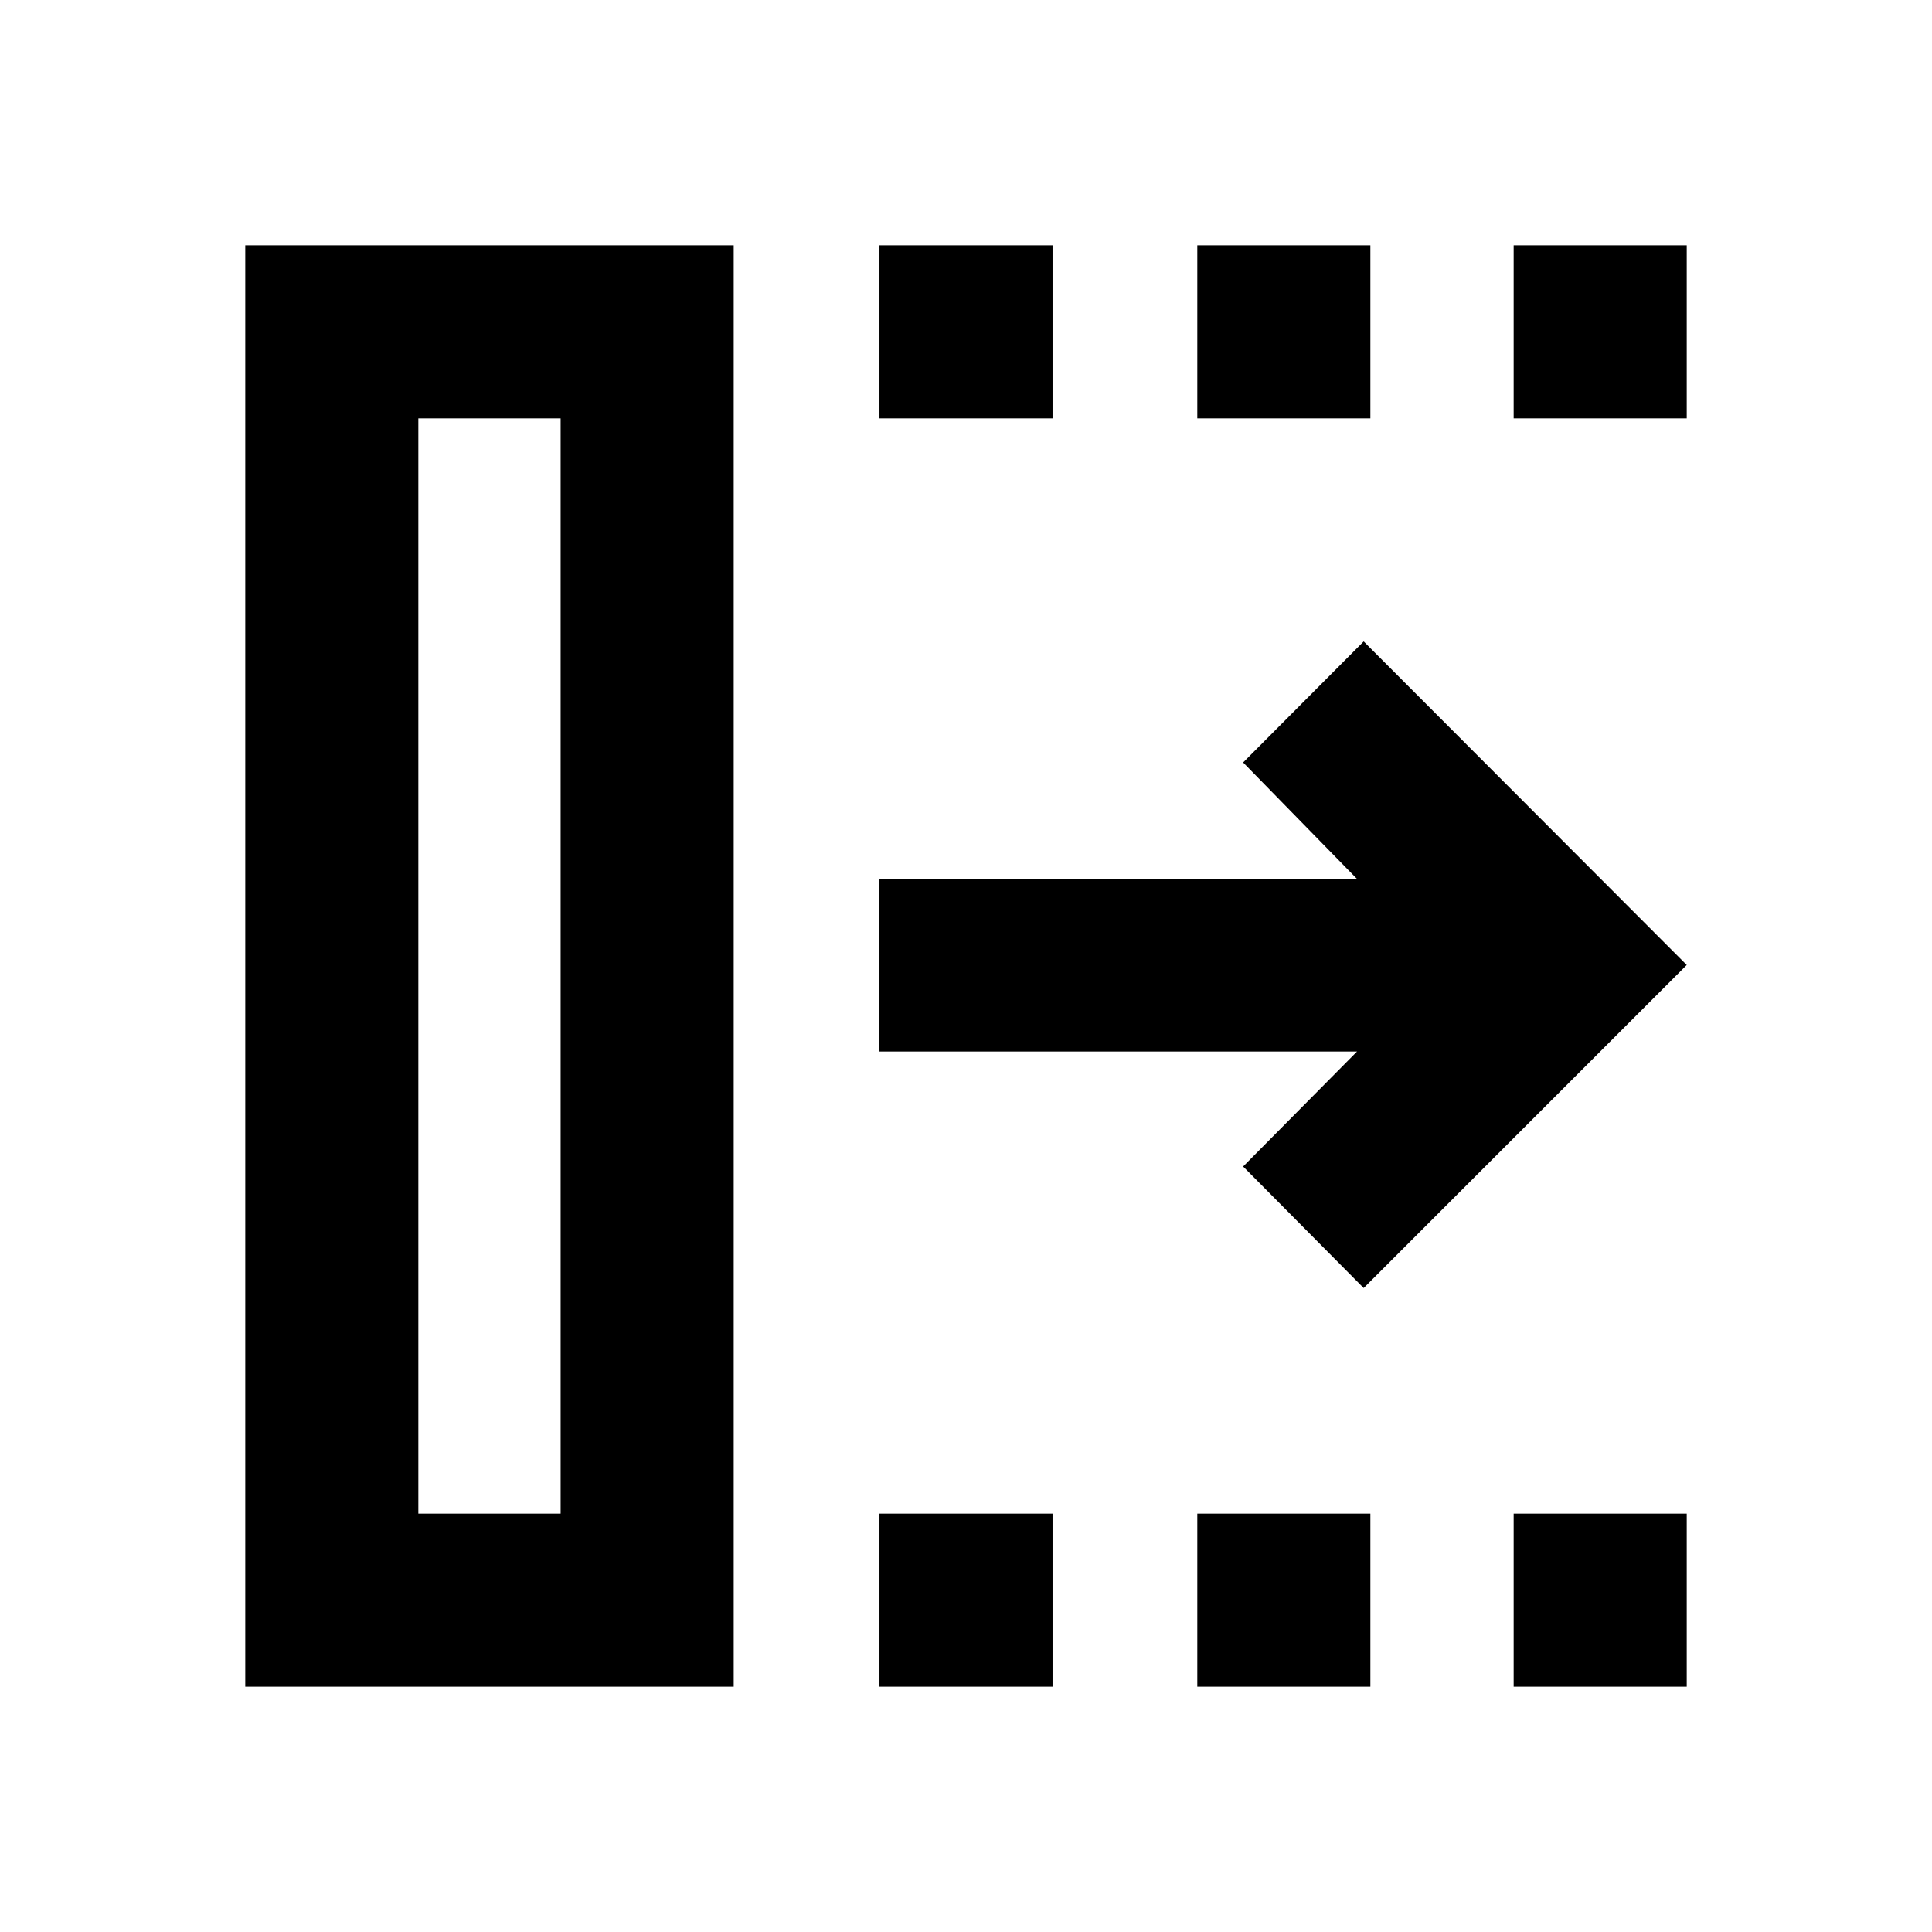 <svg xmlns="http://www.w3.org/2000/svg" height="24" viewBox="0 -960 960 960" width="24"><path d="m677.61-319.98-59.91-60.39 56.6-57.13H437v-85.76h237.3l-56.6-57.87 59.91-60.15L838.13-480.5 677.61-319.98ZM207.87-207.87h70.7v-544.26h-70.7v544.26Zm-86 86v-716.26h242.7v716.26h-242.7Zm315.13 0v-86h86v86h-86Zm0-630.26v-86h86v86h-86Zm157.93 630.26v-86h86v86h-86Zm0-630.26v-86h86v86h-86Zm157.2 630.26v-86h86v86h-86Zm0-630.26v-86h86v86h-86ZM207.87-207.87h70.7-70.7Z"/></svg>